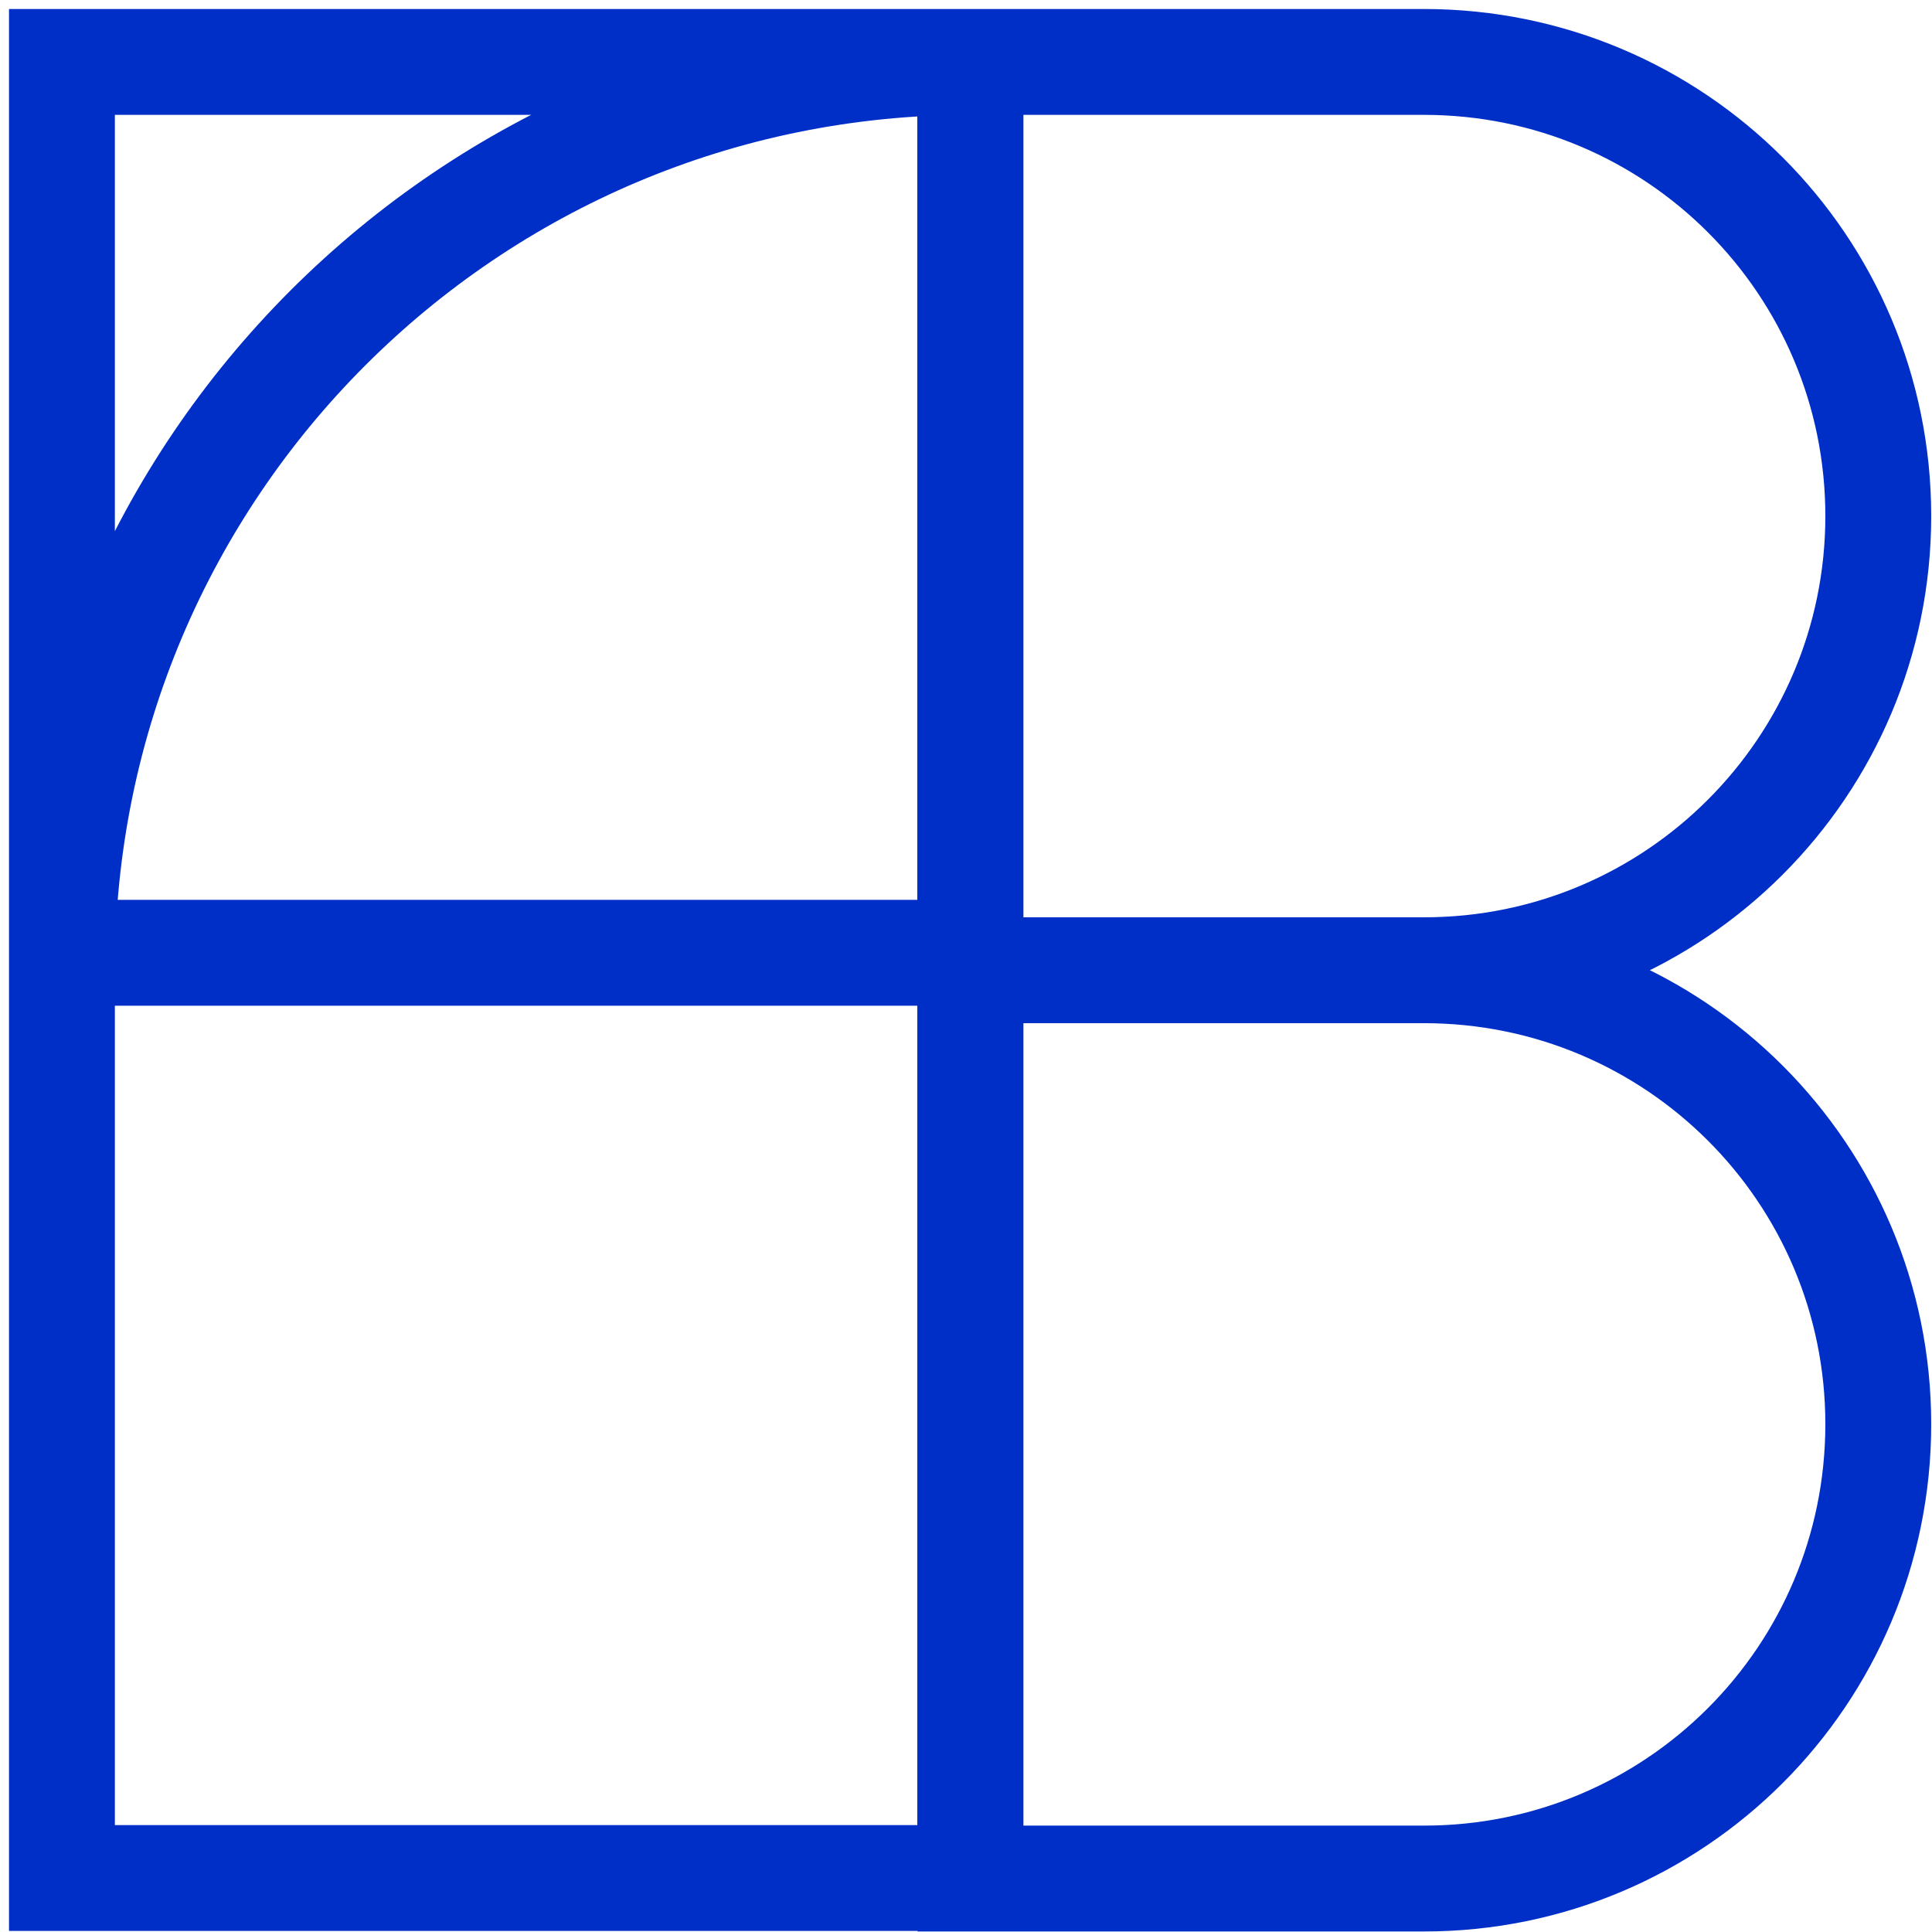 <svg width="73" height="73" viewBox="0 0 73 73" xmlns="http://www.w3.org/2000/svg"><g stroke-width="4" stroke="#002FC7" fill="none" fill-rule="evenodd"><path d="M2.34 2.34h34.32v68.62H2.34zM36.66 2.34H53.8c9.5 0 17.17 7.68 17.17 17.16 0 9.47-7.68 17.16-17.16 17.16H36.67V2.34zM36.66 36.66H53.8c9.5 0 17.17 7.68 17.17 17.15 0 9.5-7.68 17.17-17.16 17.17H36.67v-34.3zM2.34 36h34.32M2.34 36.66C2.34 17.7 17.7 2.34 36.66 2.34"/></g></svg>